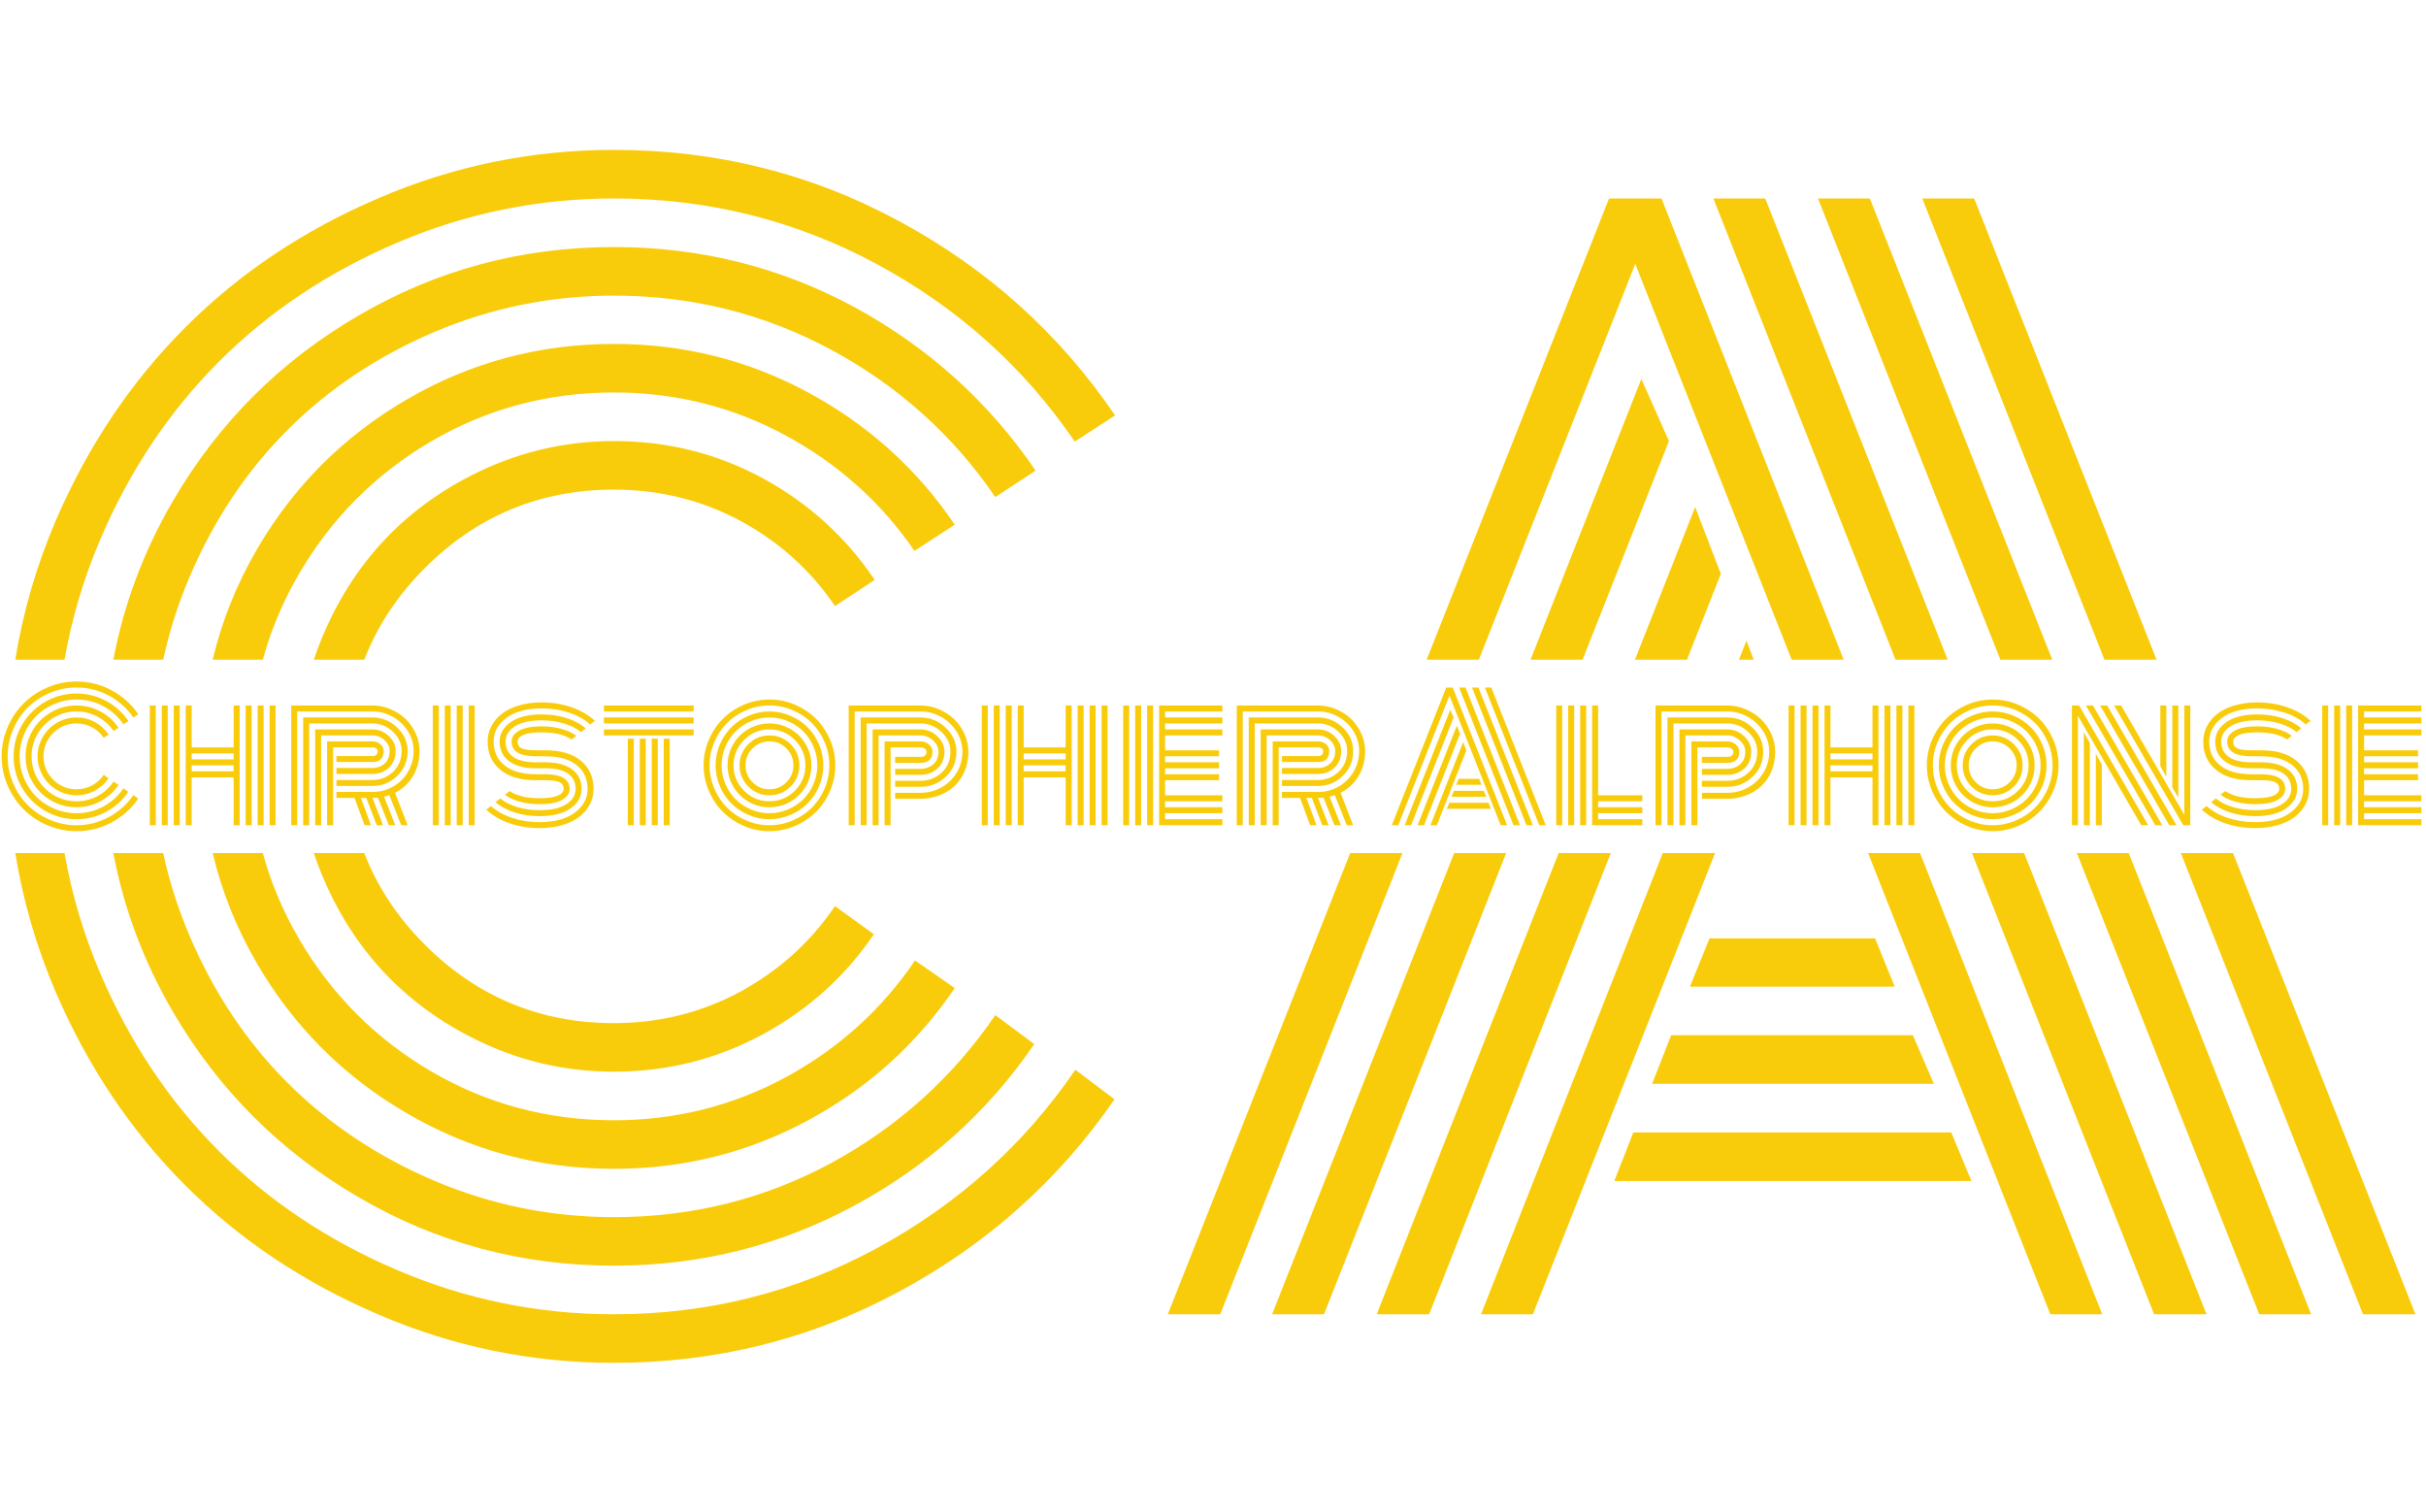 <svg xmlns="http://www.w3.org/2000/svg" version="1.1" xmlns:xlink="http://www.w3.org/1999/xlink" xmlns:svgjs="http://svgjs.dev/svgjs" width="1000" height="623" viewBox="0 0 1000 623"><g transform="matrix(1,0,0,1,-0.606,0.252)"><svg viewBox="0 0 396 247" data-background-color="#0c1d36" preserveAspectRatio="xMidYMid meet" height="623" width="1000" xmlns="http://www.w3.org/2000/svg" xmlns:xlink="http://www.w3.org/1999/xlink"><defs></defs><g id="tight-bounds" transform="matrix(1,0,0,1,0.24,-0.1)"><svg viewBox="0 0 395.52 247.2" height="247.2" width="395.52"><g><svg></svg></g><g><svg viewBox="0 0 395.52 247.2" height="247.2" width="395.52"><g><path d="M142.716 94.759l-6.494 4.284c-3.969-5.863-9.125-10.508-15.469-13.935-6.344-3.397-13.229-5.096-20.656-5.097-12.027 0-22.309 4.254-30.848 12.763-4.51 4.51-7.825 9.519-9.945 15.027l-8.243 0c0.466-1.415 0.996-2.816 1.591-4.203 2.706-6.344 6.374-11.831 11.004-16.461 4.63-4.6 10.117-8.268 16.462-11.004 6.344-2.706 13.004-4.059 19.979-4.059 8.749 0 16.867 2.029 24.354 6.088 7.487 4.089 13.575 9.621 18.265 16.597zM69.249 154.426c8.539 8.509 18.822 12.763 30.848 12.763 7.426 0 14.312-1.714 20.656-5.142 6.344-3.458 11.5-8.118 15.469-13.98l6.359 4.6c-4.69 6.915-10.779 12.387-18.266 16.416-7.487 4.029-15.559 6.043-24.218 6.043-6.975 0-13.635-1.353-19.979-4.059-6.344-2.736-11.831-6.404-16.462-11.004-4.63-4.63-8.298-10.117-11.004-16.461-0.596-1.387-1.126-2.788-1.592-4.203h8.239c2.119 5.504 5.436 10.513 9.95 15.027zM155.795 85.739l-6.585 4.284c-5.442-7.938-12.478-14.236-21.106-18.896-8.629-4.66-17.965-6.99-28.007-6.991-10.794 0-20.746 2.661-29.856 7.983-9.08 5.322-16.281 12.538-21.603 21.648-2.614 4.475-4.586 9.153-5.916 14.034l-8.199 0c1.487-6.286 3.892-12.287 7.215-18.003 6.013-10.343 14.191-18.521 24.534-24.534 10.373-6.043 21.648-9.065 33.825-9.065 11.365 0 21.948 2.646 31.75 7.937 9.802 5.292 17.784 12.493 23.948 21.603zM48.638 153.433c5.322 9.11 12.523 16.326 21.603 21.648 9.11 5.322 19.062 7.983 29.856 7.983 10.042 0 19.408-2.345 28.097-7.036 8.659-4.72 15.695-11.079 21.107-19.077l6.494 4.51c-6.164 9.11-14.146 16.311-23.948 21.603-9.802 5.292-20.385 7.938-31.75 7.937-12.177 0-23.452-3.022-33.825-9.065-10.343-6.013-18.521-14.191-24.534-24.534-3.326-5.721-5.732-11.722-7.218-18.003h8.199c1.33 4.878 3.303 9.556 5.919 14.034zM169.009 76.899l-6.584 4.33c-6.915-10.132-15.86-18.16-26.835-24.083-10.974-5.893-22.805-8.84-35.493-8.84-10.193 0-19.949 1.969-29.27 5.908-9.321 3.969-17.348 9.321-24.083 16.056-6.705 6.705-12.042 14.717-16.01 24.038-1.872 4.397-3.303 8.895-4.292 13.493l-8.15 0c1.718-9.115 4.963-17.762 9.736-25.941 7.456-12.778 17.574-22.881 30.352-30.307 12.748-7.456 26.654-11.185 41.717-11.184 14.101 0 27.21 3.277 39.327 9.831 12.087 6.585 21.948 15.484 29.585 26.699zM30.734 152.892c3.969 9.321 9.306 17.333 16.01 24.038 6.735 6.735 14.763 12.087 24.083 16.056 9.321 3.939 19.077 5.908 29.27 5.908 12.778 0 24.639-2.962 35.583-8.885 10.914-5.953 19.829-13.996 26.745-24.128l6.359 4.735c-7.607 11.155-17.454 19.979-29.541 26.474-12.087 6.494-25.135 9.742-39.146 9.741-15.063 0-28.969-3.728-41.717-11.184-12.778-7.426-22.896-17.529-30.352-30.307-4.776-8.184-8.022-16.831-9.739-25.941h8.15c0.989 4.595 2.421 9.093 4.295 13.493zM181.998 67.88l-6.585 4.284c-8.358-12.237-19.167-21.918-32.426-29.044-13.259-7.126-27.556-10.689-42.89-10.689-12.327 0-24.128 2.405-35.403 7.216-11.275 4.811-20.986 11.29-29.135 19.438-8.148 8.148-14.627 17.859-19.437 29.134-2.7 6.35-4.637 12.877-5.812 19.582l-8.044 0c1.255-7.781 3.453-15.346 6.595-22.693 5.262-12.207 12.312-22.73 21.151-31.57 8.84-8.87 19.378-15.92 31.615-21.152 12.207-5.262 25.03-7.892 38.47-7.892 16.747 0 32.306 3.894 46.678 11.681 14.402 7.787 26.143 18.356 35.223 31.705zM16.122 158.981c4.811 11.275 11.29 20.986 19.437 29.134 8.148 8.148 17.859 14.627 29.135 19.438 11.275 4.811 23.076 7.216 35.403 7.216 15.334 0 29.645-3.593 42.935-10.779 13.289-7.216 24.113-16.942 32.471-29.179l6.405 4.825c-9.11 13.229-20.851 23.707-35.223 31.435-14.402 7.757-29.931 11.636-46.588 11.635-13.44 0-26.263-2.631-38.47-7.892-12.237-5.232-22.775-12.282-31.615-21.152-8.84-8.84-15.89-19.363-21.151-31.57-3.143-7.353-5.343-14.917-6.598-22.693l8.044 0c1.175 6.7 3.113 13.227 5.815 19.582zM309.404 161.236h-33.464l3.202-7.893h27.06zM315.808 177.111h-46.047l3.112-7.938h39.508zM321.942 192.986h-58.359l3.112-7.938h51.954zM267.01 43.12l-25.559 64.681-8.534 0 29.809-75.37h8.569l29.771 75.37-8.496 0zM199.181 214.769h-8.569l29.808-75.37h8.544zM343.319 214.769h-8.479l-29.784-75.37 8.491 0zM207.659 214.769l29.757-75.37 8.498 0-29.776 75.37zM268.003 61.926l4.51 10.148-14.115 35.727-8.507 0zM224.752 214.769l29.736-75.37 8.526 0-29.693 75.37zM276.797 82.853l4.194 10.914-5.529 14.034-8.508 0zM241.8 214.769l29.703-75.37 8.546 0-29.771 75.37zM285.185 104.681l1.18 3.12-2.409 0zM322.393 32.431l29.808 75.37-8.516 0-29.771-75.37zM394.507 214.769h-8.569l-29.772-75.37 8.532 0zM296.866 32.431h8.479l29.809 75.37h-8.479zM377.459 214.769h-8.479l-29.808-75.37 8.478 0zM279.774 32.431h8.478l29.809 75.37-8.516 0zM360.366 214.769h-8.568l-29.772-75.37 8.532 0z" fill="#f9cc0b" data-fill-palette-color="tertiary"></path></g><g transform="matrix(1,0,0,1,0,111.37)"><svg viewBox="0 0 395.52 24.459" height="24.459" width="395.52"><g><svg viewBox="0 0 395.52 24.459" height="24.459" width="395.52"><g><svg viewBox="0 0 395.52 24.459" height="24.459" width="395.52"><g><svg viewBox="0 0 395.52 24.459" height="24.459" width="395.52"><g><svg viewBox="0 0 395.52 24.459" height="24.459" width="395.52"><g><svg viewBox="0 0 395.52 24.459" height="24.459" width="395.52"><g transform="matrix(1,0,0,1,0,0)"><svg width="395.52" viewBox="1.37 -42.19 710.57 43.95" height="24.459" data-palette-color="#f9cc0b"><path d="M32.79-26.61L32.79-26.61 31.35-25.66Q30.03-27.61 27.92-28.75 25.81-29.88 23.34-29.88L23.34-29.88Q19.34-29.88 16.5-27.05 13.67-24.22 13.67-20.21 13.67-16.21 16.5-13.38 19.34-10.55 23.34-10.55L23.34-10.55Q25.81-10.55 27.92-11.69 30.03-12.84 31.35-14.79L31.35-14.79 32.76-13.77Q31.2-11.47 28.71-10.13 26.22-8.79 23.34-8.79L23.34-8.79Q21.02-8.79 18.91-9.69 16.8-10.6 15.26-12.13 13.72-13.67 12.82-15.78 11.91-17.9 11.91-20.21 11.91-22.53 12.82-24.65 13.72-26.76 15.26-28.3 16.8-29.83 18.91-30.74 21.02-31.64 23.34-31.64L23.34-31.64Q26.25-31.64 28.74-30.29 31.23-28.93 32.79-26.61ZM35.69-28.61L35.69-28.61 34.23-27.66Q32.42-30.3 29.55-31.85 26.68-33.4 23.34-33.4L23.34-33.4Q19.75-33.4 16.72-31.63 13.7-29.86 11.93-26.83 10.16-23.8 10.16-20.21 10.16-16.63 11.93-13.6 13.7-10.57 16.72-8.8 19.75-7.03 23.34-7.03L23.34-7.03Q26.68-7.03 29.57-8.59 32.45-10.16 34.25-12.82L34.25-12.82 35.69-11.82Q33.64-8.79 30.38-7.03 27.12-5.27 23.34-5.27L23.34-5.27Q19.29-5.27 15.84-7.28 12.4-9.28 10.4-12.72 8.4-16.16 8.4-20.21 8.4-24.27 10.4-27.71 12.4-31.15 15.84-33.15 19.29-35.16 23.34-35.16L23.34-35.16Q27.12-35.16 30.38-33.4 33.64-31.64 35.69-28.61ZM38.62-30.57L38.62-30.57 37.16-29.61Q34.86-32.98 31.21-34.95 27.56-36.91 23.34-36.91L23.34-36.91Q19.95-36.91 16.85-35.6 13.75-34.28 11.51-32.04 9.28-29.81 7.96-26.71 6.64-23.61 6.64-20.21 6.64-16.82 7.96-13.72 9.28-10.62 11.51-8.39 13.75-6.15 16.85-4.83 19.95-3.52 23.34-3.52L23.34-3.52Q27.59-3.52 31.23-5.49 34.86-7.47 37.16-10.84L37.16-10.84 38.57-9.79Q36.04-6.08 32.02-3.92 28-1.76 23.34-1.76L23.34-1.76Q18.33-1.76 14.09-4.24 9.84-6.71 7.36-10.96 4.88-15.21 4.88-20.21 4.88-25.22 7.36-29.47 9.84-33.72 14.09-36.19 18.33-38.67 23.34-38.67L23.34-38.67Q28.03-38.67 32.06-36.49 36.08-34.3 38.62-30.57ZM41.5-32.57L41.5-32.57 40.04-31.62Q37.26-35.69 32.85-38.06 28.44-40.43 23.34-40.43L23.34-40.43Q19.24-40.43 15.49-38.83 11.74-37.23 9.03-34.52 6.32-31.81 4.72-28.06 3.13-24.32 3.13-20.21 3.13-16.11 4.72-12.37 6.32-8.62 9.03-5.91 11.74-3.2 15.49-1.6 19.24 0 23.34 0L23.34 0Q28.44 0 32.86-2.39 37.28-4.79 40.06-8.86L40.06-8.86 41.48-7.79Q38.45-3.39 33.67-0.82 28.88 1.76 23.34 1.76L23.34 1.76Q18.87 1.76 14.81 0.01 10.74-1.73 7.8-4.68 4.86-7.62 3.11-11.68 1.37-15.75 1.37-20.21 1.37-24.68 3.11-28.75 4.86-32.81 7.8-35.75 10.74-38.7 14.81-40.44 18.87-42.19 23.34-42.19L23.34-42.19Q28.91-42.19 33.69-39.6 38.48-37.01 41.5-32.57ZM80.05 0L80.05-35.16 81.81-35.16 81.81 0 80.05 0ZM44.87 0L44.87-35.16 46.63-35.16 46.63 0 44.87 0ZM76.54 0L76.54-35.16 78.29-35.16 78.29 0 76.54 0ZM73.02 0L73.02-35.16 74.78-35.16 74.78 0 73.02 0ZM69.5-22.85L69.5-35.16 71.26-35.16 71.26 0 69.5 0 69.5-14.06 57.18-14.06 57.18 0 55.42 0 55.42-35.16 57.18-35.16 57.18-22.85 69.5-22.85ZM51.9 0L51.9-35.16 53.66-35.16 53.66 0 51.9 0ZM48.39 0L48.39-35.16 50.14-35.16 50.14 0 48.39 0ZM57.18-15.82L69.5-15.82 69.5-17.58 57.18-17.58 57.18-15.82ZM57.18-19.34L69.5-19.34 69.5-21.09 57.18-21.09 57.18-19.34ZM99.68-15.04L99.68-16.8 110.27-16.8Q112.37-16.8 113.84-18.12 115.3-19.43 115.3-21.83L115.3-21.83Q115.3-23.58 113.78-24.98 112.25-26.37 110.27-26.37L110.27-26.37 95.19-26.37 95.19 0 93.43 0 93.43-28.13 110.27-28.13Q112.98-28.13 115.02-26.22 117.06-24.32 117.06-21.83L117.06-21.83Q117.06-18.73 115.08-16.88 113.11-15.04 110.27-15.04L110.27-15.04 99.68-15.04ZM99.68-11.52L99.68-13.28 110.27-13.28Q113.79-13.28 116.3-15.67 118.82-18.07 118.82-21.83L118.82-21.83Q118.82-25.02 116.25-27.45 113.69-29.88 110.27-29.88L110.27-29.88 91.67-29.88 91.67 0 89.91 0 89.91-31.64 110.27-31.64Q114.42-31.64 117.5-28.7 120.58-25.76 120.58-21.83L120.58-21.83Q120.58-17.43 117.54-14.48 114.5-11.52 110.27-11.52L110.27-11.52 99.68-11.52ZM99.68-8.01L99.68-9.77 110.27-9.77Q113.52-9.77 116.28-11.33 119.04-12.89 120.69-15.67 122.33-18.46 122.33-21.83L122.33-21.83Q122.33-24.88 120.7-27.55 119.06-30.22 116.27-31.81 113.47-33.4 110.27-33.4L110.27-33.4 88.15-33.4 88.15 0 86.4 0 86.4-35.16 110.27-35.16Q113.03-35.16 115.58-34.07 118.13-32.98 119.99-31.19 121.85-29.39 122.97-26.93 124.09-24.46 124.09-21.83L124.09-21.83Q124.09-17.55 122.14-14.37 120.19-11.18 116.89-9.52L116.89-9.52 120.58 0 118.7 0 115.2-8.81Q114.55-8.59 113.67-8.37L113.67-8.37 116.96 0 115.08 0 111.86-8.08Q111.1-8.01 110.27-8.01L110.27-8.01 113.37 0 111.52 0 108.44-8.01 106.86-8.01 109.81 0 107.95 0 104.98-8.01 99.68-8.01ZM98.7-22.85L98.7 0 96.94 0 96.94-24.61 110.27-24.61Q111.64-24.61 112.59-23.79 113.54-22.97 113.54-21.83L113.54-21.83Q113.54-18.55 110.27-18.55L110.27-18.55 99.68-18.55 99.68-20.31 110.27-20.31Q111.79-20.31 111.79-21.83L111.79-21.83Q111.79-22.24 111.34-22.55 110.88-22.85 110.27-22.85L110.27-22.85 98.7-22.85ZM138.52 0L138.52-35.16 140.28-35.16 140.28 0 138.52 0ZM135 0L135-35.16 136.76-35.16 136.76 0 135 0ZM131.49 0L131.49-35.16 133.24-35.16 133.24 0 131.49 0ZM127.97 0L127.97-35.16 129.73-35.16 129.73 0 127.97 0ZM161.03-16.72L161.03-16.72 158.24-16.72Q153.12-16.72 150.36-18.81 147.6-20.9 147.6-24.56L147.6-24.56Q147.6-27.98 150.84-30.26 154.09-32.54 159.95-32.54L159.95-32.54Q163.86-32.54 167.24-31.47 170.62-30.4 172.87-28.44L172.87-28.44 171.5-27.34Q169.5-28.98 166.47-29.88 163.44-30.79 159.95-30.79L159.95-30.79Q154.8-30.79 152.08-29.03 149.36-27.27 149.36-24.56L149.36-24.56Q149.36-21.63 151.59-20.06 153.82-18.48 158.24-18.48L158.24-18.48 160.93-18.48Q166.13-18.48 168.9-16.39 171.67-14.31 171.67-10.64L171.67-10.64Q171.67-7.23 168.42-4.94 165.18-2.66 159.32-2.66L159.32-2.66Q155.41-2.66 152.03-3.74 148.65-4.81 146.4-6.76L146.4-6.76 147.77-7.86Q149.77-6.23 152.8-5.32 155.82-4.42 159.32-4.42L159.32-4.42Q164.47-4.42 167.19-6.18 169.91-7.93 169.91-10.64L169.91-10.64Q169.91-13.57 167.68-15.15 165.44-16.72 161.03-16.72ZM161.03-13.21L161.03-13.21 158.24-13.21Q151.45-13.21 147.77-16.3 144.08-19.38 144.08-24.56L144.08-24.56Q144.08-26.93 145.13-29 146.18-31.08 148.15-32.65 150.11-34.23 153.16-35.14 156.22-36.06 159.95-36.06L159.95-36.06Q164.66-36.06 168.76-34.63 172.87-33.2 175.6-30.64L175.6-30.64 174.18-29.59Q171.69-31.84 167.96-33.07 164.22-34.3 159.95-34.3L159.95-34.3Q153.36-34.3 149.6-31.52 145.84-28.74 145.84-24.56L145.84-24.56Q145.84-20.14 149.06-17.55 152.28-14.97 158.24-14.97L158.24-14.97 160.93-14.97Q168.15-14.97 168.15-10.64L168.15-10.64Q168.15-8.69 165.94-7.43 163.74-6.18 159.32-6.18L159.32-6.18Q156.22-6.18 153.55-6.9 150.89-7.62 149.16-8.96L149.16-8.96 150.55-10.03Q153.6-7.93 159.32-7.93L159.32-7.93Q162.98-7.93 164.69-8.69 166.4-9.45 166.4-10.64L166.4-10.64Q166.4-12.04 165.2-12.62 164-13.21 161.03-13.21ZM161.03-20.24L161.03-20.24 158.24-20.24Q151.11-20.24 151.11-24.56L151.11-24.56Q151.11-26.51 153.32-27.77 155.53-29.03 159.95-29.03L159.95-29.03Q163.05-29.03 165.71-28.31 168.37-27.59 170.11-26.25L170.11-26.25 168.72-25.17Q165.66-27.27 159.95-27.27L159.95-27.27Q156.29-27.27 154.58-26.51 152.87-25.76 152.87-24.56L152.87-24.56Q152.87-23.17 154.07-22.58 155.26-22 158.24-22L158.24-22 161.03-22Q167.81-22 171.5-18.91 175.19-15.82 175.19-10.64L175.19-10.64Q175.19-8.28 174.14-6.2 173.09-4.13 171.12-2.55 169.16-0.98 166.1-0.06 163.05 0.85 159.32 0.85L159.32 0.85Q154.6 0.85 150.5-0.57 146.4-2 143.67-4.57L143.67-4.57 145.08-5.62Q147.57-3.37 151.31-2.14 155.04-0.9 159.32-0.9L159.32-0.9Q165.91-0.9 169.67-3.69 173.43-6.47 173.43-10.64L173.43-10.64Q173.43-15.06 170.2-17.65 166.98-20.24 161.03-20.24ZM185.24 0L185.24-25.42 187-25.42 187 0 185.24 0ZM204.58-33.4L178.21-33.4 178.21-35.16 204.58-35.16 204.58-33.4ZM204.58-29.88L178.21-29.88 178.21-31.64 204.58-31.64 204.58-29.88ZM204.58-26.37L178.21-26.37 178.21-28.13 204.58-28.13 204.58-26.37ZM195.79 0L195.79-25.42 197.55-25.42 197.55 0 195.79 0ZM192.27 0L192.27-25.42 194.03-25.42 194.03 0 192.27 0ZM188.76 0L188.76-25.42 190.51-25.42 190.51 0 188.76 0ZM221.87-22.55Q219.81-20.48 219.81-17.58 219.81-14.67 221.87-12.61 223.94-10.55 226.84-10.55 229.75-10.55 231.81-12.61 233.87-14.67 233.87-17.58 233.87-20.48 231.81-22.55 229.75-24.61 226.84-24.61 223.94-24.61 221.87-22.55ZM220.63-11.36Q218.05-13.94 218.05-17.58 218.05-21.22 220.63-23.79 223.2-26.37 226.84-26.37 230.48-26.37 233.05-23.79 235.63-21.22 235.63-17.58 235.63-13.94 233.05-11.36 230.48-8.79 226.84-8.79 223.2-8.79 220.63-11.36ZM219.38-25.02Q216.29-21.92 216.29-17.58 216.29-13.23 219.38-10.13 222.47-7.03 226.84-7.03 231.21-7.03 234.3-10.13 237.39-13.23 237.39-17.58 237.39-21.92 234.3-25.02 231.21-28.13 226.84-28.13 222.47-28.13 219.38-25.02ZM216.18-11.4Q214.54-14.23 214.54-17.58 214.54-20.92 216.18-23.75 217.83-26.59 220.66-28.23 223.5-29.88 226.84-29.88 230.19-29.88 233.02-28.23 235.85-26.59 237.5-23.75 239.15-20.92 239.15-17.58 239.15-14.23 237.5-11.4 235.85-8.57 233.02-6.92 230.19-5.27 226.84-5.27 223.5-5.27 220.66-6.92 217.83-8.57 216.18-11.4ZM213.89-23.03Q212.78-20.43 212.78-17.58 212.78-14.72 213.89-12.12 215-9.52 216.89-7.63 218.78-5.74 221.38-4.63 223.98-3.52 226.84-3.52 229.7-3.52 232.3-4.63 234.9-5.74 236.79-7.63 238.68-9.52 239.79-12.12 240.9-14.72 240.9-17.58 240.9-20.43 239.79-23.03 238.68-25.63 236.79-27.53 234.9-29.42 232.3-30.53 229.7-31.64 226.84-31.64 223.98-31.64 221.38-30.53 218.78-29.42 216.89-27.53 215-25.63 213.89-23.03ZM212.28-11.43Q211.02-14.36 211.02-17.58 211.02-20.8 212.28-23.73 213.53-26.66 215.65-28.77 217.76-30.88 220.69-32.14 223.62-33.4 226.84-33.4 230.06-33.4 232.99-32.14 235.92-30.88 238.03-28.77 240.15-26.66 241.4-23.73 242.66-20.8 242.66-17.58 242.66-14.36 241.4-11.43 240.15-8.5 238.03-6.38 235.92-4.27 232.99-3.02 230.06-1.76 226.84-1.76 223.62-1.76 220.69-3.02 217.76-4.27 215.65-6.38 213.53-8.5 212.28-11.43ZM210.65-24.4Q209.26-21.14 209.26-17.58 209.26-14.01 210.65-10.75 212.05-7.5 214.4-5.14 216.76-2.78 220.02-1.39 223.28 0 226.84 0 230.4 0 233.66-1.39 236.92-2.78 239.28-5.14 241.64-7.5 243.03-10.75 244.42-14.01 244.42-17.58 244.42-21.14 243.03-24.4 241.64-27.66 239.28-30.02 236.92-32.37 233.66-33.76 230.4-35.16 226.84-35.16 223.28-35.16 220.02-33.76 216.76-32.37 214.4-30.02 212.05-27.66 210.65-24.4ZM209.04-10.07Q207.5-13.65 207.5-17.58 207.5-21.51 209.04-25.09 210.58-28.66 213.17-31.25 215.76-33.84 219.33-35.38 222.91-36.91 226.84-36.91 230.77-36.91 234.35-35.38 237.92-33.84 240.51-31.25 243.1-28.66 244.64-25.09 246.18-21.51 246.18-17.58 246.18-13.65 244.64-10.07 243.1-6.49 240.51-3.91 237.92-1.32 234.35 0.22 230.77 1.76 226.84 1.76 222.91 1.76 219.33 0.22 215.76-1.32 213.17-3.91 210.58-6.49 209.04-10.07ZM263.75-14.79L263.75-16.55 271.2-16.55Q273.4-16.55 274.93-17.87 276.47-19.19 276.47-21.58L276.47-21.58Q276.47-23.44 274.86-24.9 273.25-26.37 271.2-26.37L271.2-26.37 258.89-26.37 258.89 0 257.14 0 257.14-28.13 271.2-28.13Q274.01-28.13 276.12-26.15 278.23-24.17 278.23-21.58L278.23-21.58Q278.23-18.48 276.18-16.64 274.13-14.79 271.2-14.79L271.2-14.79 263.75-14.79ZM263.75-11.28L263.75-13.04 271.2-13.04Q274.81-13.04 277.4-15.43 279.99-17.82 279.99-21.58L279.99-21.58Q279.99-24.88 277.35-27.38 274.71-29.88 271.2-29.88L271.2-29.88 255.38-29.88 255.38 0 253.62 0 253.62-31.64 271.2-31.64Q275.45-31.64 278.6-28.63 281.75-25.61 281.75-21.58L281.75-21.58Q281.75-17.19 278.63-14.23 275.52-11.28 271.2-11.28L271.2-11.28 263.75-11.28ZM263.75-7.76L263.75-9.52 271.2-9.52Q274.49-9.52 277.31-11.08 280.13-12.65 281.82-15.43 283.5-18.21 283.5-21.58L283.5-21.58Q283.5-24.68 281.83-27.42 280.16-30.15 277.31-31.77 274.47-33.4 271.2-33.4L271.2-33.4 251.86-33.4 251.86 0 250.1 0 250.1-35.16 271.2-35.16Q273.98-35.16 276.58-34.06 279.18-32.96 281.09-31.12 282.99-29.27 284.13-26.77 285.26-24.27 285.26-21.58L285.26-21.58Q285.26-18.43 284.14-15.8 283.01-13.16 281.09-11.41 279.16-9.67 276.61-8.72 274.05-7.76 271.2-7.76L271.2-7.76 263.75-7.76ZM262.41-22.85L262.41 0 260.65 0 260.65-24.61 271.2-24.61Q272.64-24.61 273.68-23.72 274.71-22.83 274.71-21.58L274.71-21.58Q274.71-18.31 271.2-18.31L271.2-18.31 263.75-18.31 263.75-20.07 271.2-20.07Q272.96-20.07 272.96-21.58L272.96-21.58Q272.96-22.12 272.44-22.49 271.93-22.85 271.2-22.85L271.2-22.85 262.41-22.85ZM324.37 0L324.37-35.16 326.13-35.16 326.13 0 324.37 0ZM289.19 0L289.19-35.16 290.95-35.16 290.95 0 289.19 0ZM320.85 0L320.85-35.16 322.61-35.16 322.61 0 320.85 0ZM317.34 0L317.34-35.16 319.1-35.16 319.1 0 317.34 0ZM313.82-22.85L313.82-35.16 315.58-35.16 315.58 0 313.82 0 313.82-14.06 301.49-14.06 301.49 0 299.74 0 299.74-35.16 301.49-35.16 301.49-22.85 313.82-22.85ZM296.22 0L296.22-35.16 297.98-35.16 297.98 0 296.22 0ZM292.7 0L292.7-35.16 294.46-35.16 294.46 0 292.7 0ZM301.49-15.82L313.82-15.82 313.82-17.58 301.49-17.58 301.49-15.82ZM301.49-19.34L313.82-19.34 313.82-21.09 301.49-21.09 301.49-19.34ZM339.5-35.16L339.5 0 337.75 0 337.75-35.16 339.5-35.16ZM335.99-35.16L335.99 0 334.23 0 334.23-35.16 335.99-35.16ZM332.47-35.16L332.47 0 330.71 0 330.71-35.16 332.47-35.16ZM343.02-13.21L343.02-8.79 359.84-8.79 359.84-7.03 343.02-7.03 343.02-5.27 359.84-5.27 359.84-3.52 343.02-3.52 343.02-1.76 359.84-1.76 359.84 0 341.26 0 341.26-35.16 359.84-35.16 359.84-33.4 343.02-33.4 343.02-31.64 359.84-31.64 359.84-29.88 343.02-29.88 343.02-28.13 359.84-28.13 359.84-26.37 343.02-26.37 343.02-22 358.86-22 358.86-20.24 343.02-20.24 343.02-18.48 358.86-18.48 358.86-16.72 343.02-16.72 343.02-14.97 358.86-14.97 358.86-13.21 343.02-13.21ZM377.34-15.04L377.34-16.8 387.94-16.8Q390.04-16.8 391.5-18.12 392.97-19.43 392.97-21.83L392.97-21.83Q392.97-23.58 391.44-24.98 389.92-26.37 387.94-26.37L387.94-26.37 372.85-26.37 372.85 0 371.09 0 371.09-28.13 387.94-28.13Q390.65-28.13 392.69-26.22 394.73-24.32 394.73-21.83L394.73-21.83Q394.73-18.73 392.75-16.88 390.77-15.04 387.94-15.04L387.94-15.04 377.34-15.04ZM377.34-11.52L377.34-13.28 387.94-13.28Q391.45-13.28 393.97-15.67 396.48-18.07 396.48-21.83L396.48-21.83Q396.48-25.02 393.92-27.45 391.36-29.88 387.94-29.88L387.94-29.88 369.34-29.88 369.34 0 367.58 0 367.58-31.64 387.94-31.64Q392.09-31.64 395.17-28.7 398.24-25.76 398.24-21.83L398.24-21.83Q398.24-17.43 395.2-14.48 392.16-11.52 387.94-11.52L387.94-11.52 377.34-11.52ZM377.34-8.01L377.34-9.77 387.94-9.77Q391.19-9.77 393.94-11.33 396.7-12.89 398.35-15.67 400-18.46 400-21.83L400-21.83Q400-24.88 398.36-27.55 396.73-30.22 393.93-31.81 391.14-33.4 387.94-33.4L387.94-33.4 365.82-33.4 365.82 0 364.06 0 364.06-35.16 387.94-35.16Q390.7-35.16 393.25-34.07 395.8-32.98 397.66-31.19 399.51-29.39 400.63-26.93 401.76-24.46 401.76-21.83L401.76-21.83Q401.76-17.55 399.8-14.37 397.85-11.18 394.56-9.52L394.56-9.52 398.24 0 396.36 0 392.87-8.81Q392.21-8.59 391.33-8.37L391.33-8.37 394.63 0 392.75 0 389.53-8.08Q388.77-8.01 387.94-8.01L387.94-8.01 391.04 0 389.18 0 386.11-8.01 384.52-8.01 387.48 0 385.62 0 382.64-8.01 377.34-8.01ZM376.37-22.85L376.37 0 374.61 0 374.61-24.61 387.94-24.61Q389.31-24.61 390.26-23.79 391.21-22.97 391.21-21.83L391.21-21.83Q391.21-18.55 387.94-18.55L387.94-18.55 377.34-18.55 377.34-20.31 387.94-20.31Q389.45-20.31 389.45-21.83L389.45-21.83Q389.45-22.24 389-22.55 388.55-22.85 387.94-22.85L387.94-22.85 376.37-22.85ZM435.93-11.87L428.51-11.87 429.22-13.62 435.22-13.62 435.93-11.87ZM437.35-8.35L427.14-8.35 427.83-10.11 436.59-10.11 437.35-8.35ZM438.72-4.83L425.78-4.83 426.46-6.59 437.98-6.59 438.72-4.83ZM426.53-38.06L411.49 0 409.59 0 425.58-40.43 427.48-40.43 443.45 0 441.57 0 426.53-38.06ZM413.37 0L426.75-33.89 427.75-31.64 415.25 0 413.37 0ZM417.16 0L428.71-29.25 429.63-26.83 419.06 0 417.16 0ZM420.94 0L430.56-24.41 431.49-21.95 422.82 0 420.94 0ZM438.81-40.43L454.8 0 452.9 0 436.93-40.43 438.81-40.43ZM433.15-40.43L435.03-40.43 451.02 0 449.14 0 433.15-40.43ZM429.36-40.43L431.24-40.43 447.24 0 445.33 0 429.36-40.43ZM457.88 0L457.88-35.16 459.64-35.16 459.64 0 457.88 0ZM468.42 0L468.42-35.16 470.18-35.16 470.18-8.79 483.15-8.79 483.15-7.03 470.18-7.03 470.18-5.27 483.15-5.27 483.15-3.52 470.18-3.52 470.18-1.76 483.15-1.76 483.15 0 468.42 0ZM464.91 0L464.91-35.16 466.67-35.16 466.67 0 464.91 0ZM461.39 0L461.39-35.16 463.15-35.16 463.15 0 461.39 0ZM500.67-14.79L500.67-16.55 508.12-16.55Q510.32-16.55 511.85-17.87 513.39-19.19 513.39-21.58L513.39-21.58Q513.39-23.44 511.78-24.9 510.17-26.37 508.12-26.37L508.12-26.37 495.81-26.37 495.81 0 494.06 0 494.06-28.13 508.12-28.13Q510.93-28.13 513.04-26.15 515.15-24.17 515.15-21.58L515.15-21.58Q515.15-18.48 513.1-16.64 511.05-14.79 508.12-14.79L508.12-14.79 500.67-14.79ZM500.67-11.28L500.67-13.04 508.12-13.04Q511.73-13.04 514.32-15.43 516.91-17.82 516.91-21.58L516.91-21.58Q516.91-24.88 514.27-27.38 511.63-29.88 508.12-29.88L508.12-29.88 492.3-29.88 492.3 0 490.54 0 490.54-31.64 508.12-31.64Q512.37-31.64 515.52-28.63 518.67-25.61 518.67-21.58L518.67-21.58Q518.67-17.19 515.55-14.23 512.44-11.28 508.12-11.28L508.12-11.28 500.67-11.28ZM500.67-7.76L500.67-9.52 508.12-9.52Q511.42-9.52 514.24-11.08 517.05-12.65 518.74-15.43 520.42-18.21 520.42-21.58L520.42-21.58Q520.42-24.68 518.75-27.42 517.08-30.15 514.24-31.77 511.39-33.4 508.12-33.4L508.12-33.4 488.78-33.4 488.78 0 487.03 0 487.03-35.16 508.12-35.16Q510.9-35.16 513.5-34.06 516.1-32.96 518.01-31.12 519.91-29.27 521.05-26.77 522.18-24.27 522.18-21.58L522.18-21.58Q522.18-18.43 521.06-15.8 519.94-13.16 518.01-11.41 516.08-9.67 513.53-8.72 510.98-7.76 508.12-7.76L508.12-7.76 500.67-7.76ZM499.33-22.85L499.33 0 497.57 0 497.57-24.61 508.12-24.61Q509.56-24.61 510.6-23.72 511.63-22.83 511.63-21.58L511.63-21.58Q511.63-18.31 508.12-18.31L508.12-18.31 500.67-18.31 500.67-20.07 508.12-20.07Q509.88-20.07 509.88-21.58L509.88-21.58Q509.88-22.12 509.36-22.49 508.85-22.85 508.12-22.85L508.12-22.85 499.33-22.85ZM561.29 0L561.29-35.16 563.05-35.16 563.05 0 561.29 0ZM526.11 0L526.11-35.16 527.87-35.16 527.87 0 526.11 0ZM557.77 0L557.77-35.16 559.53-35.16 559.53 0 557.77 0ZM554.26 0L554.26-35.16 556.02-35.16 556.02 0 554.26 0ZM550.74-22.85L550.74-35.16 552.5-35.16 552.5 0 550.74 0 550.74-14.06 538.41-14.06 538.41 0 536.66 0 536.66-35.16 538.41-35.16 538.41-22.85 550.74-22.85ZM533.14 0L533.14-35.16 534.9-35.16 534.9 0 533.14 0ZM529.63 0L529.63-35.16 531.38-35.16 531.38 0 529.63 0ZM538.41-15.82L550.74-15.82 550.74-17.58 538.41-17.58 538.41-15.82ZM538.41-19.34L550.74-19.34 550.74-21.09 538.41-21.09 538.41-19.34ZM581.08-22.55Q579.01-20.48 579.01-17.58 579.01-14.67 581.08-12.61 583.14-10.55 586.04-10.55 588.95-10.55 591.01-12.61 593.08-14.67 593.08-17.58 593.08-20.48 591.01-22.55 588.95-24.61 586.04-24.61 583.14-24.61 581.08-22.55ZM579.83-11.36Q577.25-13.94 577.25-17.58 577.25-21.22 579.83-23.79 582.41-26.37 586.04-26.37 589.68-26.37 592.26-23.79 594.83-21.22 594.83-17.58 594.83-13.94 592.26-11.36 589.68-8.79 586.04-8.79 582.41-8.79 579.83-11.36ZM578.59-25.02Q575.5-21.92 575.5-17.58 575.5-13.23 578.59-10.13 581.67-7.03 586.04-7.03 590.41-7.03 593.5-10.13 596.59-13.23 596.59-17.58 596.59-21.92 593.5-25.02 590.41-28.13 586.04-28.13 581.67-28.13 578.59-25.02ZM575.39-11.4Q573.74-14.23 573.74-17.58 573.74-20.92 575.39-23.75 577.04-26.59 579.87-28.23 582.7-29.88 586.04-29.88 589.39-29.88 592.22-28.23 595.05-26.59 596.7-23.75 598.35-20.92 598.35-17.58 598.35-14.23 596.7-11.4 595.05-8.57 592.22-6.92 589.39-5.27 586.04-5.27 582.7-5.27 579.87-6.92 577.04-8.57 575.39-11.4ZM573.09-23.03Q571.98-20.43 571.98-17.58 571.98-14.72 573.09-12.12 574.2-9.52 576.1-7.63 577.99-5.74 580.59-4.63 583.19-3.52 586.04-3.52 588.9-3.52 591.5-4.63 594.1-5.74 595.99-7.63 597.88-9.52 599-12.12 600.11-14.72 600.11-17.58 600.11-20.43 599-23.03 597.88-25.63 595.99-27.53 594.1-29.42 591.5-30.53 588.9-31.64 586.04-31.64 583.19-31.64 580.59-30.53 577.99-29.42 576.1-27.53 574.2-25.63 573.09-23.03ZM571.48-11.43Q570.22-14.36 570.22-17.58 570.22-20.8 571.48-23.73 572.74-26.66 574.85-28.77 576.96-30.88 579.89-32.14 582.82-33.4 586.04-33.4 589.27-33.4 592.2-32.14 595.13-30.88 597.24-28.77 599.35-26.66 600.61-23.73 601.86-20.8 601.86-17.58 601.86-14.36 600.61-11.43 599.35-8.5 597.24-6.38 595.13-4.27 592.2-3.02 589.27-1.76 586.04-1.76 582.82-1.76 579.89-3.02 576.96-4.27 574.85-6.38 572.74-8.5 571.48-11.43ZM569.86-24.4Q568.47-21.14 568.47-17.58 568.47-14.01 569.86-10.75 571.25-7.5 573.61-5.14 575.96-2.78 579.22-1.39 582.48 0 586.04 0 589.61 0 592.87-1.39 596.13-2.78 598.48-5.14 600.84-7.5 602.23-10.75 603.62-14.01 603.62-17.58 603.62-21.14 602.23-24.4 600.84-27.66 598.48-30.02 596.13-32.37 592.87-33.76 589.61-35.16 586.04-35.16 582.48-35.16 579.22-33.76 575.96-32.37 573.61-30.02 571.25-27.66 569.86-24.4ZM568.25-10.07Q566.71-13.65 566.71-17.58 566.71-21.51 568.25-25.09 569.78-28.66 572.37-31.25 574.96-33.84 578.54-35.38 582.11-36.91 586.04-36.91 589.97-36.91 593.55-35.38 597.13-33.84 599.72-31.25 602.3-28.66 603.84-25.09 605.38-21.51 605.38-17.58 605.38-13.65 603.84-10.07 602.3-6.49 599.72-3.91 597.13-1.32 593.55 0.22 589.97 1.76 586.04 1.76 582.11 1.76 578.54 0.22 574.96-1.32 572.37-3.91 569.78-6.49 568.25-10.07ZM637.04-35.16L637.04-14.18 635.28-17.38 635.28-35.16 637.04-35.16ZM640.56-35.16L640.56-8.11 638.8-11.08 638.8-35.16 640.56-35.16ZM616.34 0L616.34-20.97 618.1-17.77 618.1 0 616.34 0ZM612.82 0L612.82-27.29 614.58-24.07 614.58 0 612.82 0ZM633.8 0L613.43-35.16 615.48-35.16 635.85 0 633.8 0ZM637.9 0L617.58-35.16 619.66-35.16 640 0 637.9 0ZM642 0L621.71-35.16 623.76-35.16 642.32-3.05 642.32-35.16 644.07-35.16 644.07 0 642 0ZM629.67 0L611.07-32.13 611.07 0 609.31 0 609.31-35.16 611.41-35.16 631.7 0 629.67 0ZM664.82-16.72L664.82-16.72 662.04-16.72Q656.91-16.72 654.15-18.81 651.4-20.9 651.4-24.56L651.4-24.56Q651.4-27.98 654.64-30.26 657.89-32.54 663.75-32.54L663.75-32.54Q667.66-32.54 671.04-31.47 674.42-30.4 676.66-28.44L676.66-28.44 675.3-27.34Q673.29-28.98 670.27-29.88 667.24-30.79 663.75-30.79L663.75-30.79Q658.6-30.79 655.88-29.03 653.15-27.27 653.15-24.56L653.15-24.56Q653.15-21.63 655.39-20.06 657.62-18.48 662.04-18.48L662.04-18.48 664.73-18.48Q669.93-18.48 672.7-16.39 675.47-14.31 675.47-10.64L675.47-10.64Q675.47-7.23 672.22-4.94 668.97-2.66 663.11-2.66L663.11-2.66Q659.21-2.66 655.83-3.74 652.45-4.81 650.2-6.76L650.2-6.76 651.57-7.86Q653.57-6.23 656.6-5.32 659.62-4.42 663.11-4.42L663.11-4.42Q668.27-4.42 670.99-6.18 673.71-7.93 673.71-10.64L673.71-10.64Q673.71-13.57 671.48-15.15 669.24-16.72 664.82-16.72ZM664.82-13.21L664.82-13.21 662.04-13.21Q655.25-13.21 651.57-16.3 647.88-19.38 647.88-24.56L647.88-24.56Q647.88-26.93 648.93-29 649.98-31.08 651.94-32.65 653.91-34.23 656.96-35.14 660.01-36.06 663.75-36.06L663.75-36.06Q668.46-36.06 672.56-34.63 676.66-33.2 679.4-30.64L679.4-30.64 677.98-29.59Q675.49-31.84 671.76-33.07 668.02-34.3 663.75-34.3L663.75-34.3Q657.16-34.3 653.4-31.52 649.64-28.74 649.64-24.56L649.64-24.56Q649.64-20.14 652.86-17.55 656.08-14.97 662.04-14.97L662.04-14.97 664.73-14.97Q671.95-14.97 671.95-10.64L671.95-10.64Q671.95-8.69 669.74-7.43 667.53-6.18 663.11-6.18L663.11-6.18Q660.01-6.18 657.35-6.9 654.69-7.62 652.96-8.96L652.96-8.96 654.35-10.03Q657.4-7.93 663.11-7.93L663.11-7.93Q666.78-7.93 668.49-8.69 670.19-9.45 670.19-10.64L670.19-10.64Q670.19-12.04 669-12.62 667.8-13.21 664.82-13.21ZM664.82-20.24L664.82-20.24 662.04-20.24Q654.91-20.24 654.91-24.56L654.91-24.56Q654.91-26.51 657.12-27.77 659.33-29.03 663.75-29.03L663.75-29.03Q666.85-29.03 669.51-28.31 672.17-27.59 673.91-26.25L673.91-26.25 672.51-25.17Q669.46-27.27 663.75-27.27L663.75-27.27Q660.09-27.27 658.38-26.51 656.67-25.76 656.67-24.56L656.67-24.56Q656.67-23.17 657.87-22.58 659.06-22 662.04-22L662.04-22 664.82-22Q671.61-22 675.3-18.91 678.98-15.82 678.98-10.64L678.98-10.64Q678.98-8.28 677.93-6.2 676.88-4.13 674.92-2.55 672.95-0.98 669.9-0.06 666.85 0.85 663.11 0.85L663.11 0.85Q658.4 0.85 654.3-0.57 650.2-2 647.46-4.57L647.46-4.57 648.88-5.62Q651.37-3.37 655.11-2.14 658.84-0.9 663.11-0.9L663.11-0.9Q669.71-0.9 673.47-3.69 677.23-6.47 677.23-10.64L677.23-10.64Q677.23-15.06 674-17.65 670.78-20.24 664.82-20.24ZM691.6-35.16L691.6 0 689.85 0 689.85-35.16 691.6-35.16ZM688.09-35.16L688.09 0 686.33 0 686.33-35.16 688.09-35.16ZM684.57-35.16L684.57 0 682.81 0 682.81-35.16 684.57-35.16ZM695.12-13.21L695.12-8.79 711.94-8.79 711.94-7.03 695.12-7.03 695.12-5.27 711.94-5.27 711.94-3.52 695.12-3.52 695.12-1.76 711.94-1.76 711.94 0 693.36 0 693.36-35.16 711.94-35.16 711.94-33.4 695.12-33.4 695.12-31.64 711.94-31.64 711.94-29.88 695.12-29.88 695.12-28.13 711.94-28.13 711.94-26.37 695.12-26.37 695.12-22 710.96-22 710.96-20.24 695.12-20.24 695.12-18.48 710.96-18.48 710.96-16.72 695.12-16.72 695.12-14.97 710.96-14.97 710.96-13.21 695.12-13.21Z" opacity="1" transform="matrix(1,0,0,1,0,0)" fill="#f9cc0b" class="undefined-text-0" data-fill-palette-color="primary" id="text-0"></path></svg></g></svg></g></svg></g></svg></g></svg></g></svg></g></svg></g></svg></g></svg><rect width="395.52" height="247.2" fill="none" stroke="none" visibility="hidden"></rect></g></svg></g></svg>